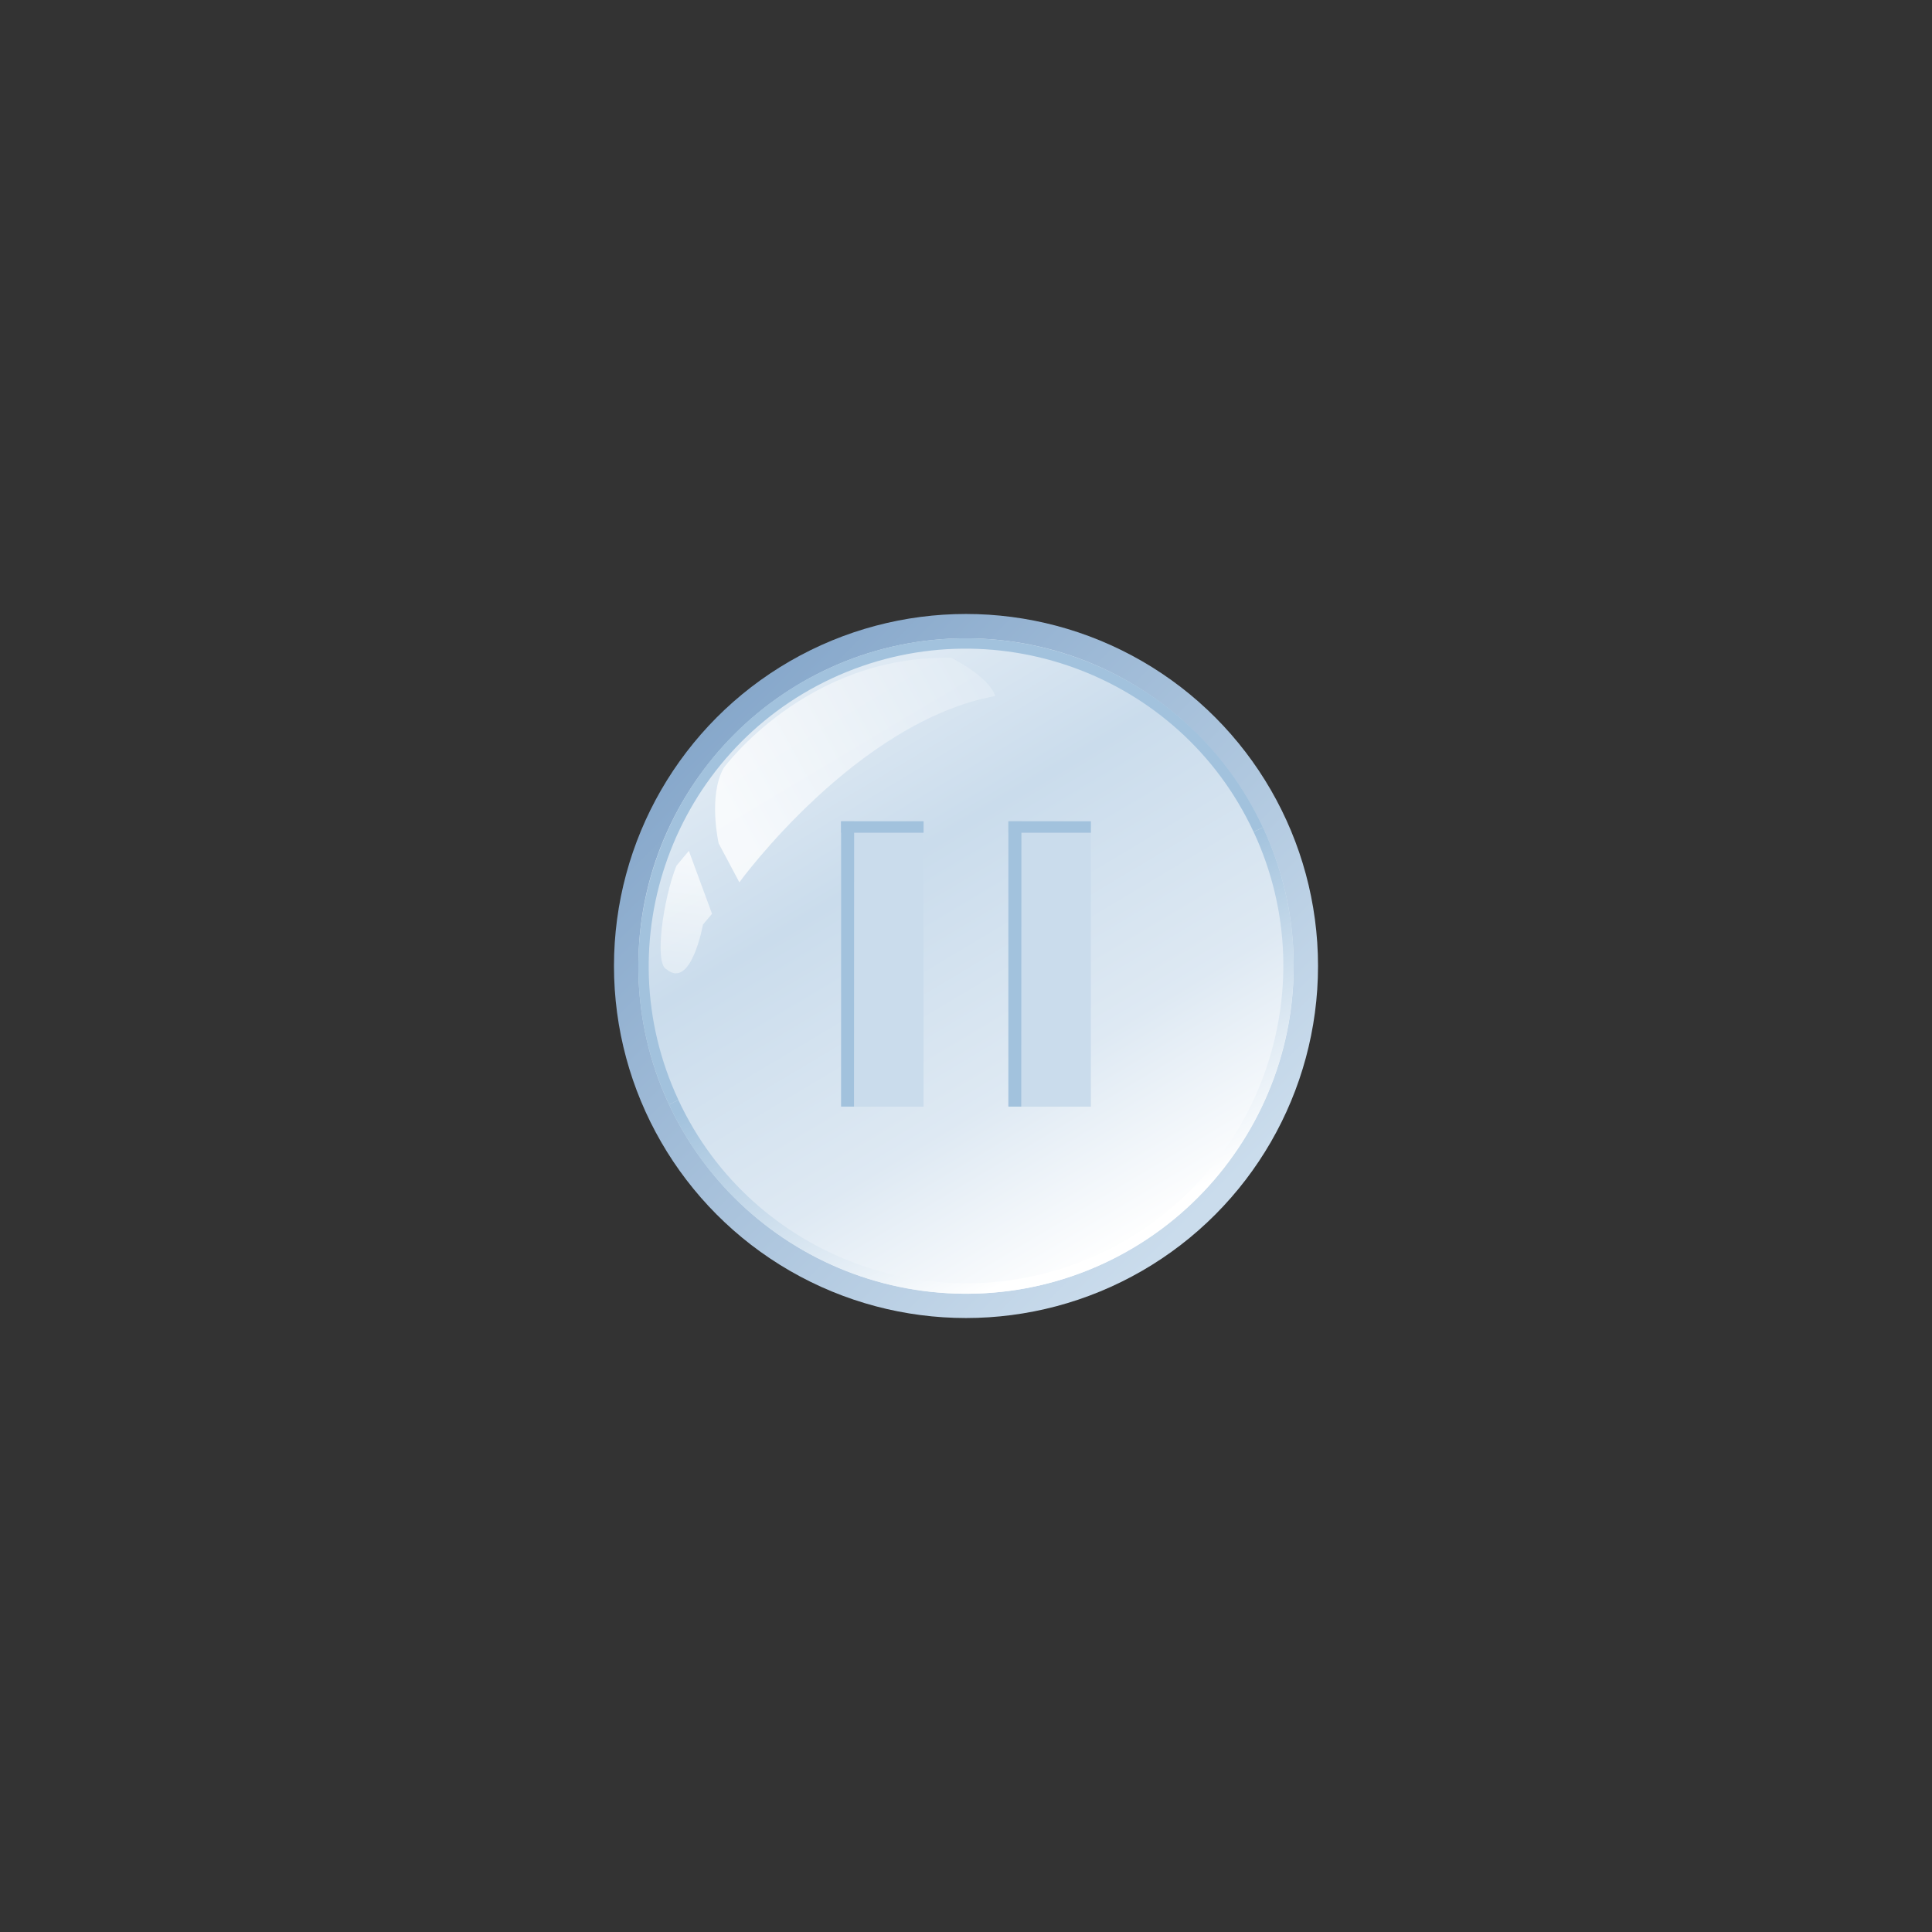 <?xml version="1.0" encoding="UTF-8"?>
<!DOCTYPE svg PUBLIC "-//W3C//DTD SVG 1.1 Tiny//EN" "http://www.w3.org/Graphics/SVG/1.1/DTD/svg11-tiny.dtd">
<svg width="96" height="96" viewBox="0 0 96 96">
<rect x="0" y="0" width="96" height="96" fill="#333333" stroke="none"/>
<linearGradient id="_8" gradientUnits="userSpaceOnUse" x1="60.03" y1="59.88" x2="35.55" y2="35.7">
<stop stop-color="#CADCEC" offset="0"/>
<stop stop-color="#87A8CB" offset="1"/>
</linearGradient>
<circle cx="48" cy="48" fill="url(#_8)" r="17.492"/>
<linearGradient id="_9" gradientUnits="userSpaceOnUse" x1="57.47" y1="57.69" x2="45.96" y2="46.58">
<stop stop-color="#FFFFFF" offset="0.05"/>
<stop stop-color="#A2C2DD" offset="1"/>
</linearGradient>
<path d="M53.505,61.895 c1.975-0.165,7.653-5.515,8.023-8.024c0.081-5.061-4.691-7.695-7.571-7.777c-5.761-0.124-8.888,5.39-8.064,9.299 C46.427,59.426,50.613,62.025,53.505,61.895z" fill="url(#_9)" fill-opacity="0.3" />
<path d="M64.031,47.997" fill="none" stroke="#009966"/>
<path d="M63.449,48.299" fill="none" stroke="#009966"/>
<linearGradient id="_10" gradientUnits="userSpaceOnUse" x1="56.31" y1="61.91" x2="40.62" y2="35.66">
<stop stop-color="#FFFFFF" offset="0"/>
<stop stop-color="#DEE9F3" offset="0.32"/>
<stop stop-color="#CADCEC" offset="0.73"/>
<stop stop-color="#DEE9F3" offset="1"/>
</linearGradient>
<path d="M31.717,47.999c0,8.983,7.304,16.286,16.279,16.286 c8.977,0,16.287-7.303,16.287-16.286c0-8.978-7.311-16.281-16.287-16.281C39.021,31.718,31.717,39.021,31.717,47.999z" fill="url(#_10)" />
<linearGradient id="_11" gradientUnits="userSpaceOnUse" x1="54.99" y1="62.13" x2="48.1" y2="48.19">
<stop stop-color="#FFFFFF" offset="0.05"/>
<stop stop-color="#A2C2DD" offset="1"/>
</linearGradient>
<path d="M41.335,33.708c7.884-3.675,17.284-0.254,20.954,7.626l0.469-0.22 c-3.793-8.137-13.501-11.667-21.642-7.873c-8.136,3.794-11.669,13.5-7.874,21.641l0.469-0.223 C30.034,46.783,33.456,37.382,41.335,33.708z" fill="url(#_11)"/>
<path d="M62.76,41.117l-0.469,0.217c3.677,7.879,0.252,17.285-7.624,20.955 c-7.881,3.675-17.284,0.254-20.956-7.627l-0.469,0.221c3.796,8.137,13.503,11.672,21.641,7.879 C63.019,58.962,66.553,49.255,62.76,41.117z" fill="url(#_11)"/>
<linearGradient id="_13" gradientUnits="userSpaceOnUse" x1="36.38" y1="40.33" x2="50.47" y2="32.6">
<stop stop-color="#FFFFFF" offset="0"/>
<stop stop-color="#DEE9F3" offset="1"/>
</linearGradient>
<path d="M49.453,34.584 c-0.329-0.988-2.181-1.894-2.181-1.894c-7.201-0.164-11.315,5.473-11.315,5.473c-0.782,1.399-0.247,3.745-0.247,3.745l1.028,1.934 C36.738,43.842,42.54,35.859,49.453,34.584z" fill="url(#_13)" fill-opacity="0.78" />
<linearGradient id="_14" gradientUnits="userSpaceOnUse" x1="34.59" y1="42.33" x2="33.48" y2="50.61">
<stop stop-color="#FFFFFF" offset="0"/>
<stop stop-color="#DEE9F3" offset="1"/>
</linearGradient>
<path d="M34.229,42.279l-0.618,0.741 c-0.659,1.646-1.111,4.856-0.493,5.144c1.233,1.028,1.811-2.222,1.811-2.222l0.452-0.535L34.229,42.279z" fill="url(#_14)" fill-opacity="0.78" />
<path d="M48,47.997" fill="none" stroke="#009966"/>
<path d="M48,48.299" fill="none" stroke="#009966"/>
<rect fill="#CADCEC" height="14.177" width="4.096" x="50.109" y="40.813"/>
<rect fill="#A2C2DD" height="0.57" width="4.096" x="50.109" y="40.808"/>
<polygon fill="#A2C2DD" points="50.745,54.987 50.106,54.987 50.106,40.815 50.754,40.815 "/>
<rect fill="#CADCEC" height="14.177" width="4.096" x="41.798" y="40.813"/>
<polygon fill="#A2C2DD" points="42.435,54.987 41.795,54.987 41.795,40.815 42.442,40.815 "/>
<rect fill="#A2C2DD" height="0.57" width="4.096" x="41.797" y="40.808"/>
</svg>